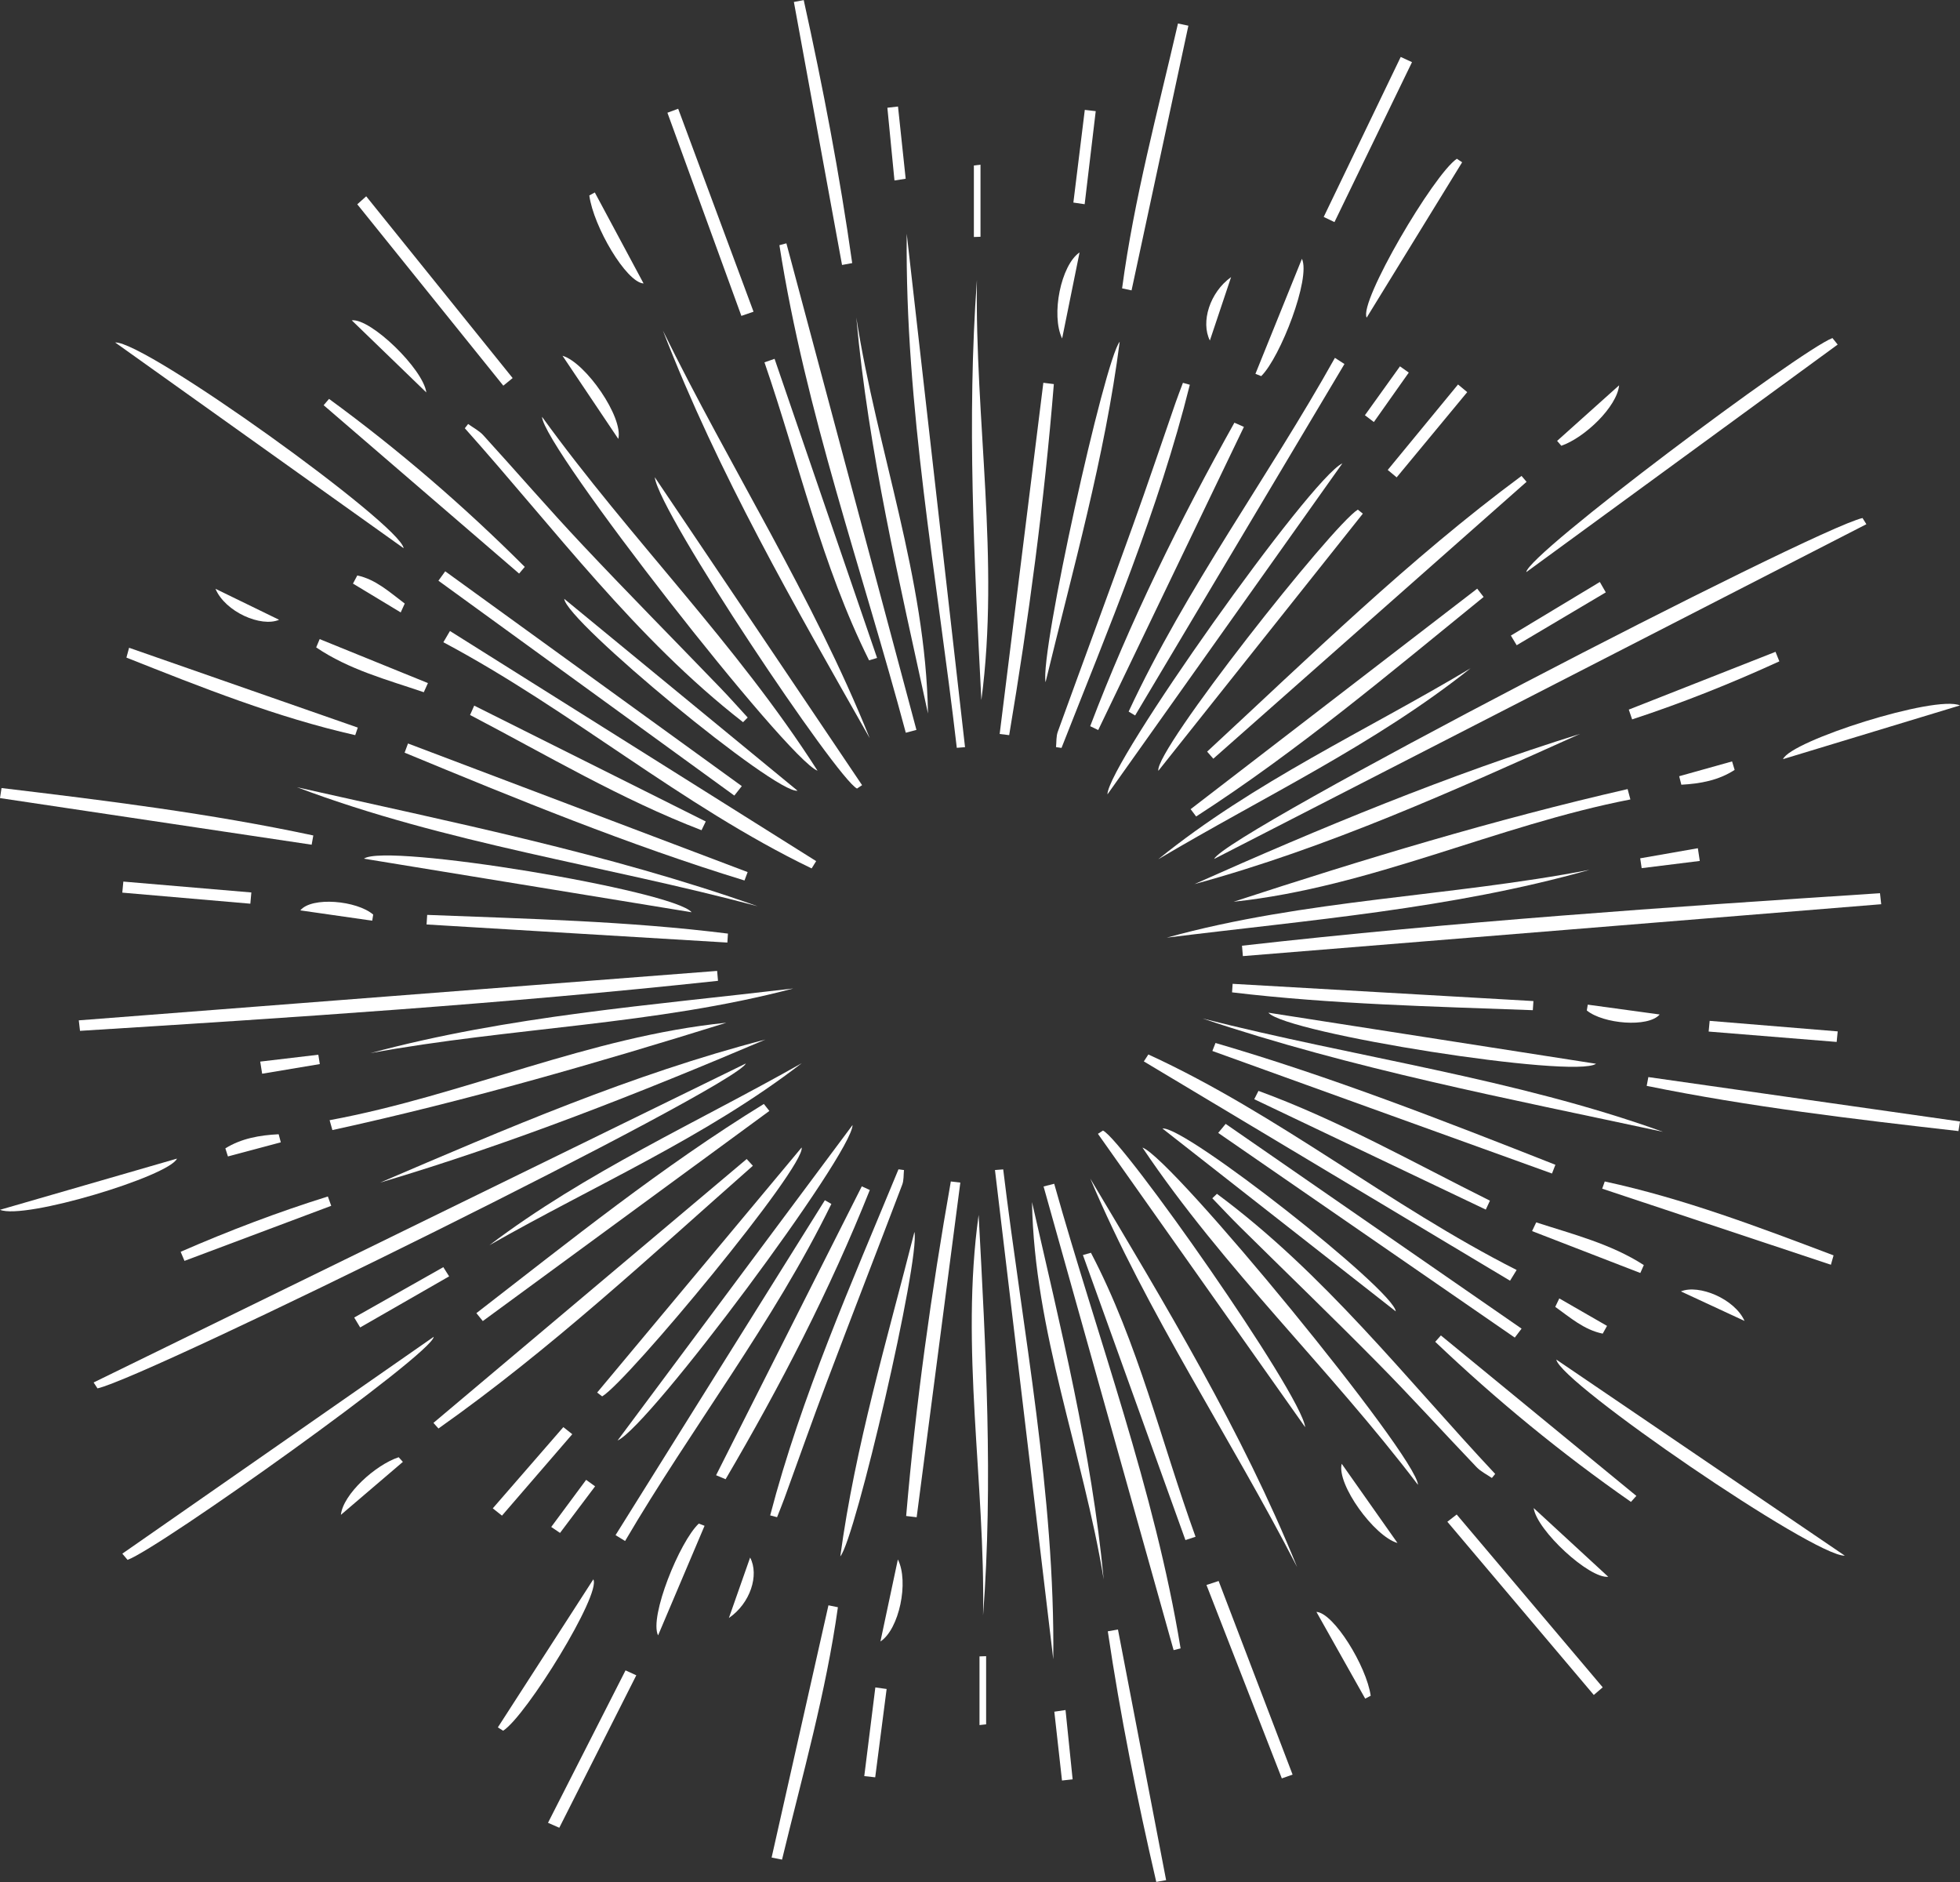 <svg width="527" height="506" viewBox="0 0 527 506" fill="none" xmlns="http://www.w3.org/2000/svg">
<rect x="0" y="0" width="527" height="506" fill="#333333" stroke="none"/>
<path d="M501.819 140.924C443.838 170.677 385.856 200.418 326.445 230.911C329.574 224.014 487.523 142.276 500.788 139.256C501.139 139.808 501.479 140.372 501.831 140.924H501.819Z" fill="white"/>
<path d="M505.815 243.074C448.607 247.728 391.399 252.369 334.18 257.023C334.098 256.094 334.027 255.154 333.945 254.226C390.978 247.786 448.221 243.85 505.487 240.113C505.593 241.1 505.698 242.087 505.815 243.074Z" fill="white"/>
<path d="M211.441 65.402C223.101 109.009 234.749 152.604 246.408 196.211C245.459 196.47 244.51 196.716 243.549 196.975C231.889 153.368 216.562 110.737 209.566 65.908C210.187 65.743 210.82 65.579 211.441 65.414V65.402Z" fill="white"/>
<path d="M203.697 243.612C162.425 232.59 119.924 226.75 79.859 211.627C121.517 221.028 163.433 229.382 203.697 243.612Z" fill="white"/>
<path d="M145.738 112.041C169.585 145.002 197.943 172.98 219.82 207.186C211.747 204.202 146.055 120.196 145.738 112.041Z" fill="white"/>
<path d="M233.845 198.433C213.608 162.734 193.077 127.247 178.242 88.869C196.276 125.672 218.517 160.313 233.845 198.433Z" fill="white"/>
<path d="M321.172 237.666C355.072 222.555 389.336 208.348 424.819 197.291C390.953 212.508 357.135 227.855 321.172 237.666Z" fill="white"/>
<path d="M257.261 201.028C251.952 155.059 243.316 109.443 243.797 62.84C249.023 108.844 254.249 154.848 259.475 200.852C258.737 200.911 257.999 200.969 257.272 201.028H257.261Z" fill="white"/>
<path d="M438.377 214.908C402.239 221.923 368.689 238.48 331.695 242.405C366.639 230.983 401.793 220.325 437.627 212.123L438.377 214.908Z" fill="white"/>
<path d="M263.869 188.186C261.947 150.502 259.943 112.864 262.673 75.215C262.087 112.899 268.861 150.525 263.869 188.186Z" fill="white"/>
<path d="M427.408 233.826C390.191 244.343 351.814 247.316 313.707 252.063C350.924 241.758 389.723 241.088 427.408 233.826Z" fill="white"/>
<path d="M120.992 169.631C153.815 190.253 186.625 210.864 219.448 231.487C219.038 232.145 218.639 232.791 218.229 233.449C183.157 216.54 153.487 190.853 119.211 172.651C119.797 171.64 120.394 170.641 120.98 169.631H120.992Z" fill="white"/>
<path d="M230.238 85.334C235.804 121.033 248.905 155.298 249.515 191.807C241.874 156.508 233.484 121.35 230.238 85.334Z" fill="white"/>
<path d="M199.785 194.132C170.841 171.606 149.151 142.182 124.977 115.12C125.27 114.744 125.562 114.356 125.867 113.98C127.25 114.979 128.844 115.79 129.968 117.024C138.909 126.836 147.593 136.906 156.698 146.565C168.873 159.503 181.364 172.135 193.692 184.919C196.199 187.516 198.59 190.231 201.039 192.886C200.629 193.298 200.207 193.709 199.797 194.132H199.785Z" fill="white"/>
<path d="M410.464 129.514C382.388 154.332 354.311 179.137 326.234 203.955C325.684 203.32 325.121 202.686 324.57 202.051C352.085 176.599 378.884 150.313 409.105 127.939C409.562 128.468 410.007 128.997 410.464 129.526V129.514Z" fill="white"/>
<path d="M360.942 124.555C340.177 153.802 319.401 183.061 297.77 213.543C297.793 205.494 352.341 128.538 360.942 124.555Z" fill="white"/>
<path d="M319.916 103.429C311.538 137.06 298.05 168.916 285.418 201.054C284.926 200.983 284.434 200.913 283.941 200.842C284.082 199.456 283.953 197.964 284.422 196.694C291.113 178.222 297.945 159.797 304.6 141.302C308.561 130.315 312.264 119.246 316.096 108.212C316.717 106.437 317.408 104.675 318.065 102.912C318.686 103.088 319.295 103.265 319.916 103.429Z" fill="white"/>
<path d="M361.493 97.856C342.732 129.348 323.972 160.84 305.211 192.332L303.465 191.286C319.038 157.855 341.021 128.243 358.927 96.199C359.782 96.751 360.638 97.304 361.493 97.856Z" fill="white"/>
<path d="M320.141 217.515L397.187 158.244C397.762 158.984 398.336 159.736 398.91 160.477C373.739 180.9 348.967 201.851 321.617 219.489C321.125 218.831 320.633 218.173 320.129 217.515H320.141Z" fill="white"/>
<path d="M311.422 230.993C337.131 210.171 367.235 196.493 395.406 179.643C369.556 200.218 339.639 214.225 311.422 230.993Z" fill="white"/>
<path d="M334.459 114.757C321.405 141.925 308.339 169.08 295.285 196.248C294.57 195.907 293.855 195.555 293.129 195.214C303.863 166.977 317.175 139.962 331.904 113.629L334.459 114.757Z" fill="white"/>
<path d="M176.074 128.316C194.647 155.895 213.221 183.486 231.794 211.065C231.337 211.37 230.892 211.676 230.435 211.981C225.068 209.396 177.269 138.058 176.062 128.328L176.074 128.316Z" fill="white"/>
<path d="M494.109 92.628C466.454 112.827 438.811 133.038 410.383 153.802C410.758 148.984 484.207 94.073 492.703 90.877C493.171 91.465 493.64 92.04 494.109 92.628Z" fill="white"/>
<path d="M200.179 236.692C169.009 227.139 138.881 214.777 108.789 202.333C109.094 201.51 109.398 200.688 109.703 199.865C140.147 211.393 170.579 222.908 201.023 234.436L200.179 236.692Z" fill="white"/>
<path d="M283.355 103.253C280.788 134.898 276.605 166.331 271.344 197.623C270.488 197.517 269.644 197.411 268.789 197.306C272.703 165.837 276.617 134.369 280.531 102.9C281.468 103.018 282.417 103.135 283.355 103.253Z" fill="white"/>
<path d="M281.128 183.391C279.581 175.483 296.995 96.8 301.061 91.865C297.065 122.934 288.475 153.016 281.128 183.391Z" fill="white"/>
<path d="M185.968 245.235C155.606 240.265 126.733 235.553 97.859 230.829C103.66 226.528 181.105 239.383 185.968 245.235Z" fill="white"/>
<path d="M197.437 213.861C170.919 194.614 144.401 175.366 117.883 156.106C118.492 155.26 119.102 154.426 119.711 153.58C146.288 172.828 172.864 192.075 199.453 211.323C198.785 212.169 198.117 213.015 197.449 213.861H197.437Z" fill="white"/>
<path d="M108.531 147.375C82.552 128.856 57.206 110.772 30.969 92.064C39.136 91.7 107.594 140.912 108.531 147.375Z" fill="white"/>
<path d="M233.67 177.506C220.921 151.96 214.769 124.157 205.547 97.401C206.449 97.084 207.351 96.778 208.265 96.461C217.452 123.264 226.64 150.068 235.827 176.871L233.682 177.506H233.67Z" fill="white"/>
<path d="M366.439 138.079C348.112 161.122 329.785 184.165 311.458 207.208C310.309 201.862 358.248 141.193 365.092 136.998C365.537 137.362 365.994 137.715 366.439 138.079Z" fill="white"/>
<path d="M151.715 160.982C172.62 178.174 193.537 195.365 214.442 212.556C208.595 213.555 152.172 166.952 151.715 160.982Z" fill="white"/>
<path d="M83.785 227.071C55.86 222.899 27.924 218.728 0 214.544C0.141 213.64 0.27 212.747 0.41 211.842C28.487 215.202 56.54 218.669 84.242 224.591C84.089 225.414 83.949 226.248 83.796 227.071H83.785Z" fill="white"/>
<path d="M195.574 253.38C168.61 251.758 141.659 250.136 114.695 248.515L114.859 245.941C141.858 246.999 168.88 247.61 195.726 250.971C195.679 251.77 195.621 252.581 195.574 253.38Z" fill="white"/>
<path d="M319.53 6.908C314.433 30.621 309.336 54.334 304.25 78.058C303.406 77.882 302.562 77.694 301.707 77.518C304.918 53.405 311.281 29.963 316.73 6.32C317.667 6.52 318.605 6.72 319.53 6.908Z" fill="white"/>
<path d="M226.406 71.231C222.093 47.659 217.769 24.099 213.457 0.527C214.336 0.362 215.226 0.198 216.105 0.033C221.273 23.441 225.785 46.977 229.136 70.725C228.222 70.89 227.308 71.066 226.394 71.231H226.406Z" fill="white"/>
<path d="M127.504 189.689C148.257 200.065 169.01 210.453 189.762 220.829C189.387 221.616 189.001 222.392 188.626 223.179C166.924 214.848 146.944 202.944 126.391 192.204C126.766 191.37 127.129 190.524 127.504 189.689Z" fill="white"/>
<path d="M139.564 154.178C122.045 139.091 104.526 124.003 87.019 108.926C87.5 108.362 87.992 107.798 88.473 107.234C107.186 120.912 124.693 136 141.099 152.392C140.595 152.992 140.079 153.591 139.575 154.19L139.564 154.178Z" fill="white"/>
<path d="M34.707 174.133C55.202 181.289 75.709 188.433 96.204 195.59C95.969 196.271 95.747 196.953 95.512 197.622C74.291 192.816 54.147 184.767 33.992 176.777C34.227 175.895 34.473 175.014 34.707 174.133Z" fill="white"/>
<path d="M98.465 52.772C111.589 69.058 124.713 85.344 137.838 101.631C137.006 102.312 136.174 102.994 135.33 103.676C122.241 87.424 109.152 71.173 96.062 54.922C96.859 54.205 97.668 53.488 98.465 52.772Z" fill="white"/>
<path d="M199.339 84.921C192.706 66.719 186.086 48.505 179.453 30.304C180.414 29.951 181.387 29.587 182.348 29.234C189.097 47.425 195.859 65.615 202.608 83.793C201.518 84.169 200.429 84.545 199.327 84.921H199.339Z" fill="white"/>
<path d="M527.001 189.631C511.381 194.378 495.761 199.114 479.414 204.072C481.5 199.137 520.416 186.74 527.001 189.631Z" fill="white"/>
<path d="M379.655 16.707C372.706 31.043 365.757 45.367 358.808 59.703C357.848 59.245 356.887 58.774 355.914 58.316C362.816 43.98 369.718 29.645 376.62 15.309C377.628 15.779 378.647 16.249 379.655 16.707Z" fill="white"/>
<path d="M393.133 43.63C384.661 57.425 376.177 71.22 367.47 85.38C365.279 81.243 385.458 46.896 391.715 42.678C392.184 42.995 392.664 43.312 393.133 43.618V43.63Z" fill="white"/>
<path d="M437.941 190.757C451.089 185.575 464.249 180.405 477.396 175.223C477.736 176.08 478.076 176.926 478.428 177.784C465.526 183.695 452.355 188.959 438.844 193.389C438.539 192.508 438.246 191.627 437.941 190.745V190.757Z" fill="white"/>
<path d="M33.164 236.986C44.636 237.962 56.108 238.937 67.58 239.912C67.487 240.923 67.404 241.922 67.311 242.932C55.839 241.945 44.355 240.946 32.883 239.959C32.977 238.972 33.07 237.973 33.164 236.986Z" fill="white"/>
<path d="M337.555 100.5C341.586 90.535 345.617 80.571 350.058 69.572C352.495 74.766 344.257 96.058 339.113 101.111C338.598 100.9 338.07 100.7 337.555 100.488V100.5Z" fill="white"/>
<path d="M113.948 186.082C104.022 182.709 93.816 180.007 85.016 174.037C85.332 173.297 85.637 172.545 85.953 171.805C95.656 175.741 105.358 179.689 115.061 183.626C114.686 184.448 114.323 185.259 113.948 186.082Z" fill="white"/>
<path d="M373.129 126.33C379.433 118.669 385.726 111.007 392.03 103.357L394.503 105.414C388.175 113.052 381.859 120.69 375.531 128.328C374.734 127.658 373.926 127 373.129 126.33Z" fill="white"/>
<path d="M431.776 159.232C423.784 163.968 415.792 168.703 407.801 173.451C407.285 172.581 406.77 171.711 406.242 170.854C414.211 166.048 422.191 161.242 430.159 156.447C430.698 157.376 431.225 158.316 431.764 159.244L431.776 159.232Z" fill="white"/>
<path d="M159.93 51.736C164.242 59.774 168.554 67.823 173.042 76.201C168.402 75.919 159.578 60.914 158.453 52.547C158.945 52.277 159.437 52.007 159.93 51.736Z" fill="white"/>
<path d="M114.628 105.497C107.949 99.034 101.269 92.571 94.578 86.108C99.664 85.521 113.784 99.187 114.628 105.497Z" fill="white"/>
<path d="M288.605 54.462C289.625 46.155 290.656 37.847 291.676 29.539C292.66 29.657 293.644 29.774 294.617 29.88C293.621 38.223 292.637 46.566 291.64 54.897C290.621 54.744 289.613 54.603 288.594 54.451L288.605 54.462Z" fill="white"/>
<path d="M166.245 117.987C161.476 110.877 156.695 103.768 151.246 95.637C157.48 97.482 167.651 112.182 166.245 117.987Z" fill="white"/>
<path d="M240.504 48.529C239.871 42.007 239.227 35.485 238.594 28.964C239.543 28.858 240.504 28.752 241.453 28.635C242.144 35.109 242.836 41.584 243.515 48.047C242.508 48.2 241.512 48.364 240.504 48.517V48.529Z" fill="white"/>
<path d="M290.271 67.857C288.653 75.848 287.282 82.64 285.583 90.995C282.537 84.684 285.267 71.253 290.271 67.857Z" fill="white"/>
<path d="M100.085 247.502C93.781 246.597 87.465 245.692 80.75 244.728C83.832 240.968 95.937 242.073 100.343 245.856L100.085 247.502Z" fill="white"/>
<path d="M263.633 44.273V63.65C263.035 63.674 262.449 63.686 261.852 63.709V44.485L263.633 44.273Z" fill="white"/>
<path d="M418.68 118.515C423.941 113.791 429.214 109.079 435.343 103.58C434.757 109.385 426.086 117.657 419.805 119.831C419.43 119.397 419.055 118.962 418.68 118.527V118.515Z" fill="white"/>
<path d="M57.934 158.279C63.465 160.97 68.984 163.661 75.042 166.611C70.226 168.69 60.57 164.507 57.934 158.279Z" fill="white"/>
<path d="M457.03 231.439C451.828 232.085 446.613 232.732 441.41 233.378C441.281 232.497 441.141 231.615 441.012 230.734L456.515 228.02C456.691 229.159 456.855 230.287 457.03 231.427V231.439Z" fill="white"/>
<path d="M366.988 111.63C370.129 107.246 373.269 102.863 376.421 98.481C377.207 99.044 378.003 99.597 378.788 100.161C375.66 104.591 372.531 109.021 369.402 113.451C368.605 112.84 367.797 112.241 367 111.63H366.988Z" fill="white"/>
<path d="M331.016 74.484C329.211 79.878 327.407 85.26 325.309 91.535C322.813 86.564 325.262 78.609 331.016 74.484Z" fill="white"/>
<path d="M107.749 164.636C103.472 162.051 99.195 159.466 94.906 156.881C95.293 156.152 95.68 155.424 96.066 154.695C101.058 155.753 104.82 159.243 108.827 162.251C108.464 163.05 108.101 163.849 107.738 164.636H107.749Z" fill="white"/>
<path d="M451.488 208.667C456.234 207.339 460.968 206.011 465.714 204.684C465.948 205.447 466.171 206.199 466.405 206.963C462.105 209.772 457.183 210.676 452.074 210.947C451.887 210.195 451.687 209.431 451.5 208.679L451.488 208.667Z" fill="white"/>
<path d="M25.181 371.633C83.162 343.28 141.144 314.938 200.555 285.88C197.426 292.453 39.477 370.345 26.212 373.223C25.861 372.696 25.521 372.159 25.169 371.633L25.181 371.633Z" fill="white"/>
<path d="M21.185 274.291C78.393 269.857 135.601 265.434 192.82 261C192.902 261.884 192.973 262.78 193.055 263.665C136.022 269.801 78.779 273.552 21.513 277.113C21.407 276.173 21.302 275.232 21.185 274.291Z" fill="white"/>
<path d="M315.559 443.602C303.899 402.047 292.251 360.503 280.592 318.948C281.541 318.702 282.49 318.467 283.451 318.221C295.111 359.775 310.438 400.401 317.434 443.12C316.813 443.277 316.18 443.434 315.559 443.59L315.559 443.602Z" fill="white"/>
<path d="M323.303 273.778C364.575 284.281 407.076 289.846 447.141 304.258C405.483 295.3 363.567 287.338 323.303 273.778Z" fill="white"/>
<path d="M381.262 399.158C357.415 367.749 329.057 341.087 307.18 308.49C315.253 311.334 380.945 391.387 381.262 399.158Z" fill="white"/>
<path d="M293.155 316.833C313.392 350.851 333.923 384.668 348.758 421.24C330.724 386.169 308.483 353.158 293.155 316.833Z" fill="white"/>
<path d="M205.828 279.443C171.928 293.843 137.664 307.381 102.181 317.918C136.047 303.417 169.865 288.793 205.828 279.443Z" fill="white"/>
<path d="M269.739 314.358C275.048 358.163 283.684 401.633 283.203 446.043C277.977 402.204 272.751 358.365 267.525 314.526C268.263 314.47 269.001 314.414 269.728 314.358L269.739 314.358Z" fill="white"/>
<path d="M88.623 301.131C124.761 294.446 158.311 278.669 195.305 274.929C160.361 285.813 125.207 295.969 89.373 303.785L88.623 301.131Z" fill="white"/>
<path d="M263.131 326.595C265.053 362.506 267.057 398.372 264.327 434.25C264.913 398.339 258.139 362.484 263.131 326.595Z" fill="white"/>
<path d="M99.592 283.104C136.809 273.082 175.186 270.249 213.293 265.725C176.076 275.545 137.277 276.183 99.592 283.104Z" fill="white"/>
<path d="M406.008 344.277C373.185 324.625 340.375 304.985 307.552 285.333C307.962 284.705 308.361 284.09 308.771 283.462C343.843 299.576 373.513 324.054 407.789 341.4C407.203 342.363 406.606 343.314 406.02 344.277L406.008 344.277Z" fill="white"/>
<path d="M296.762 424.609C291.196 390.591 278.095 357.938 277.485 323.147C285.126 356.785 293.516 390.288 296.762 424.609Z" fill="white"/>
<path d="M327.215 320.931C356.159 342.397 377.849 370.436 402.023 396.224C401.73 396.583 401.438 396.952 401.133 397.311C399.75 396.359 398.156 395.586 397.032 394.41C388.091 385.06 379.407 375.464 370.302 366.259C358.127 353.931 345.636 341.893 333.308 329.71C330.801 327.235 328.41 324.648 325.961 322.118C326.371 321.726 326.793 321.334 327.203 320.931L327.215 320.931Z" fill="white"/>
<path d="M116.536 382.507C144.612 358.858 172.689 335.219 200.766 311.57C201.316 312.174 201.879 312.779 202.43 313.384C174.915 337.638 148.116 362.687 117.895 384.008C117.438 383.504 116.993 383 116.536 382.496L116.536 382.507Z" fill="white"/>
<path d="M166.058 387.232C186.823 359.361 207.599 331.479 229.23 302.432C229.207 310.102 174.659 383.436 166.058 387.232Z" fill="white"/>
<path d="M207.084 407.365C215.462 375.317 228.95 344.96 241.582 314.334C242.074 314.401 242.566 314.468 243.059 314.536C242.918 315.857 243.047 317.279 242.578 318.488C235.887 336.091 229.055 353.649 222.4 371.274C218.439 381.744 214.736 392.293 210.904 402.807C210.283 404.498 209.592 406.178 208.935 407.857C208.314 407.689 207.705 407.521 207.084 407.365Z" fill="white"/>
<path d="M165.507 412.675C184.268 382.665 203.028 352.655 221.789 322.645L223.535 323.642C207.962 355.499 185.979 383.718 168.073 414.254C167.218 413.728 166.362 413.201 165.507 412.675Z" fill="white"/>
<path d="M206.859 298.648L129.813 355.129C129.238 354.423 128.664 353.707 128.09 353.001C153.261 333.54 178.033 313.574 205.383 296.766C205.875 297.393 206.367 298.02 206.871 298.648L206.859 298.648Z" fill="white"/>
<path d="M215.578 285.802C189.869 305.645 159.765 318.679 131.594 334.736C157.444 315.129 187.361 301.781 215.578 285.802Z" fill="white"/>
<path d="M192.541 396.57C205.595 370.68 218.661 344.802 231.715 318.913C232.43 319.238 233.145 319.574 233.871 319.899C223.137 346.807 209.825 372.55 195.096 397.645L192.541 396.57Z" fill="white"/>
<path d="M350.926 383.648C332.353 357.367 313.779 331.075 295.206 304.794C295.663 304.503 296.108 304.212 296.565 303.921C301.932 306.384 349.731 374.366 350.937 383.637L350.926 383.648Z" fill="white"/>
<path d="M32.891 417.656C60.546 398.407 88.189 379.147 116.617 359.36C116.242 363.951 42.793 416.278 34.297 419.324C33.828 418.764 33.36 418.216 32.891 417.656Z" fill="white"/>
<path d="M326.821 280.373C357.991 289.477 388.119 301.257 418.211 313.115C417.906 313.899 417.602 314.683 417.297 315.467C386.853 304.482 356.421 293.508 325.977 282.523L326.821 280.373Z" fill="white"/>
<path d="M243.645 407.531C246.212 377.376 250.395 347.422 255.656 317.602C256.512 317.703 257.356 317.804 258.211 317.905C254.297 347.892 250.383 377.88 246.469 407.867C245.532 407.755 244.583 407.643 243.645 407.531Z" fill="white"/>
<path d="M245.872 331.166C247.419 338.702 230.005 413.682 225.939 418.385C229.935 388.778 238.525 360.112 245.872 331.166Z" fill="white"/>
<path d="M341.032 272.232C371.394 276.968 400.267 281.458 429.141 285.96C423.34 290.058 345.895 277.808 341.032 272.232Z" fill="white"/>
<path d="M329.563 302.128C356.081 320.47 382.599 338.812 409.117 357.165C408.508 357.971 407.898 358.766 407.289 359.572C380.712 341.23 354.136 322.889 327.547 304.547C328.215 303.74 328.883 302.934 329.551 302.128L329.563 302.128Z" fill="white"/>
<path d="M418.465 365.486C444.444 383.133 469.79 400.367 496.027 418.193C487.86 418.541 419.402 371.644 418.465 365.486Z" fill="white"/>
<path d="M293.33 336.775C306.079 361.119 312.231 387.613 321.453 413.11C320.551 413.412 319.649 413.704 318.735 414.006C309.547 388.464 300.36 362.922 291.173 337.38L293.318 336.775L293.33 336.775Z" fill="white"/>
<path d="M160.561 374.345C178.888 352.386 197.215 330.427 215.542 308.469C216.691 313.564 168.752 371.377 161.908 375.375C161.463 375.028 161.006 374.692 160.561 374.345Z" fill="white"/>
<path d="M375.285 352.52C354.38 336.137 333.463 319.755 312.558 303.373C318.405 302.421 374.828 346.831 375.285 352.52Z" fill="white"/>
<path d="M443.215 289.542C471.14 293.518 499.076 297.493 527 301.479C526.859 302.341 526.73 303.192 526.59 304.055C498.513 300.852 470.46 297.549 442.758 291.905C442.911 291.121 443.051 290.326 443.204 289.542L443.215 289.542Z" fill="white"/>
<path d="M331.426 264.47C358.39 266.016 385.341 267.561 412.305 269.106L412.141 271.559C385.142 270.551 358.12 269.969 331.274 266.766C331.321 266.005 331.379 265.232 331.426 264.47Z" fill="white"/>
<path d="M207.47 499.342C212.567 476.745 217.664 454.148 222.75 431.54C223.594 431.708 224.438 431.887 225.293 432.055C222.082 455.033 215.719 477.373 210.27 499.902C209.333 499.712 208.395 499.522 207.47 499.342Z" fill="white"/>
<path d="M300.594 438.047C304.907 460.51 309.231 482.962 313.543 505.424C312.664 505.581 311.774 505.738 310.895 505.895C305.727 483.589 301.215 461.16 297.864 438.529C298.778 438.372 299.692 438.204 300.606 438.047L300.594 438.047Z" fill="white"/>
<path d="M399.496 325.164C378.743 315.276 357.99 305.378 337.238 295.49C337.613 294.74 337.999 294.001 338.374 293.251C360.076 301.19 380.056 312.533 400.609 322.768C400.234 323.563 399.871 324.369 399.496 325.164Z" fill="white"/>
<path d="M387.436 359.003C404.955 373.381 422.474 387.759 439.98 402.126C439.5 402.663 439.008 403.201 438.527 403.738C419.814 390.704 402.307 376.326 385.901 360.705C386.405 360.134 386.921 359.563 387.425 358.992L387.436 359.003Z" fill="white"/>
<path d="M492.289 339.988C471.794 333.169 451.287 326.361 430.792 319.541C431.027 318.892 431.249 318.242 431.484 317.604C452.705 322.184 472.849 329.854 493.004 337.469C492.77 338.309 492.523 339.148 492.289 339.988Z" fill="white"/>
<path d="M428.535 455.639C415.411 440.119 402.287 424.599 389.162 409.079C389.994 408.429 390.826 407.78 391.67 407.13C404.759 422.617 417.848 438.103 430.937 453.589C430.141 454.273 429.332 454.956 428.535 455.639Z" fill="white"/>
<path d="M327.661 425C334.294 442.346 340.914 459.702 347.547 477.047C346.586 477.383 345.613 477.73 344.652 478.066C337.903 460.732 331.141 443.398 324.392 426.075C325.482 425.717 326.571 425.359 327.673 425L327.661 425Z" fill="white"/>
<path d="M-0.001 325.22C15.619 320.696 31.239 316.183 47.586 311.458C45.5 316.161 6.584 327.974 -0.001 325.22Z" fill="white"/>
<path d="M147.345 490.005C154.294 476.344 161.243 462.694 168.192 449.033C169.152 449.47 170.113 449.917 171.086 450.354C164.184 464.015 157.282 477.677 150.38 491.338C149.372 490.89 148.353 490.442 147.345 490.005Z" fill="white"/>
<path d="M133.867 464.349C142.339 451.203 150.823 438.057 159.53 424.563C161.721 428.505 141.542 461.236 135.285 465.256C134.816 464.954 134.336 464.651 133.867 464.36L133.867 464.349Z" fill="white"/>
<path d="M89.059 324.146C75.911 329.084 62.751 334.011 49.604 338.949C49.264 338.132 48.924 337.326 48.572 336.508C61.474 330.876 74.645 325.859 88.156 321.638C88.461 322.477 88.754 323.317 89.059 324.157L89.059 324.146Z" fill="white"/>
<path d="M493.836 280.092C482.364 279.162 470.892 278.233 459.42 277.304C459.514 276.341 459.596 275.389 459.689 274.426C471.161 275.366 482.645 276.318 494.117 277.259C494.023 278.199 493.93 279.151 493.836 280.092Z" fill="white"/>
<path d="M189.445 410.155C185.414 419.65 181.383 429.146 176.942 439.627C174.505 434.678 182.743 414.387 187.887 409.572C188.402 409.774 188.93 409.964 189.445 410.166L189.445 410.155Z" fill="white"/>
<path d="M413.052 328.602C422.978 331.816 433.184 334.391 441.984 340.079C441.668 340.785 441.363 341.502 441.047 342.207C431.344 338.456 421.642 334.693 411.939 330.942C412.314 330.158 412.677 329.386 413.052 328.602Z" fill="white"/>
<path d="M153.871 385.542C147.567 392.843 141.274 400.144 134.97 407.434L132.497 405.474C138.825 398.195 145.141 390.917 151.469 383.638C152.266 384.277 153.074 384.904 153.871 385.542Z" fill="white"/>
<path d="M95.224 354.188C103.216 349.675 111.208 345.163 119.199 340.639C119.715 341.467 120.23 342.296 120.758 343.113C112.789 347.693 104.809 352.273 96.841 356.842C96.302 355.957 95.775 355.061 95.236 354.177L95.224 354.188Z" fill="white"/>
<path d="M367.07 456.625C362.758 448.966 358.446 441.295 353.958 433.311C358.598 433.58 367.422 447.88 368.547 455.852C368.055 456.11 367.563 456.367 367.07 456.625Z" fill="white"/>
<path d="M412.372 405.395C419.051 411.554 425.731 417.712 432.422 423.871C427.336 424.431 413.216 411.408 412.372 405.395Z" fill="white"/>
<path d="M238.395 454.027C237.375 461.944 236.344 469.861 235.324 477.777C234.34 477.665 233.356 477.553 232.383 477.453C233.379 469.502 234.363 461.552 235.36 453.613C236.379 453.758 237.387 453.893 238.406 454.038L238.395 454.027Z" fill="white"/>
<path d="M360.755 393.491C365.524 400.266 370.305 407.04 375.754 414.789C369.52 413.031 359.349 399.023 360.755 393.491Z" fill="white"/>
<path d="M286.496 459.681C287.129 465.896 287.773 472.11 288.406 478.325C287.457 478.426 286.496 478.527 285.547 478.639C284.856 472.469 284.164 466.299 283.485 460.14C284.492 459.994 285.488 459.838 286.496 459.692L286.496 459.681Z" fill="white"/>
<path d="M236.729 441.262C238.347 433.647 239.718 427.175 241.417 419.213C244.463 425.227 241.733 438.026 236.729 441.262Z" fill="white"/>
<path d="M426.915 270.07C433.219 270.933 439.536 271.795 446.25 272.713C443.168 276.296 431.063 275.244 426.657 271.638L426.915 270.07Z" fill="white"/>
<path d="M263.367 463.736L263.367 445.271C263.965 445.249 264.551 445.238 265.148 445.215L265.148 463.535L263.367 463.736Z" fill="white"/>
<path d="M108.32 392.988C103.059 397.49 97.786 401.98 91.657 407.221C92.243 401.689 100.914 393.806 107.195 391.734C107.57 392.149 107.945 392.563 108.32 392.977L108.32 392.988Z" fill="white"/>
<path d="M469.066 355.094C463.535 352.529 458.016 349.965 451.958 347.155C456.774 345.173 466.43 349.159 469.066 355.094Z" fill="white"/>
<path d="M69.97 285.378C75.172 284.762 80.387 284.146 85.59 283.531C85.719 284.37 85.859 285.21 85.988 286.05L70.485 288.637C70.309 287.551 70.145 286.476 69.97 285.389L69.97 285.378Z" fill="white"/>
<path d="M160.012 399.55C156.871 403.727 153.731 407.903 150.579 412.08C149.793 411.543 148.997 411.016 148.212 410.479C151.34 406.257 154.469 402.036 157.598 397.814C158.395 398.396 159.203 398.968 160 399.55L160.012 399.55Z" fill="white"/>
<path d="M195.984 434.947C197.789 429.808 199.593 424.679 201.691 418.699C204.187 423.436 201.738 431.017 195.984 434.947Z" fill="white"/>
<path d="M419.251 349.036C423.528 351.5 427.805 353.963 432.094 356.427C431.707 357.121 431.32 357.816 430.934 358.51C425.942 357.502 422.18 354.176 418.173 351.31C418.536 350.548 418.899 349.787 419.262 349.036L419.251 349.036Z" fill="white"/>
<path d="M75.512 307.079C70.766 308.344 66.032 309.61 61.286 310.875C61.052 310.147 60.829 309.43 60.594 308.703C64.895 306.026 69.817 305.164 74.926 304.907C75.113 305.623 75.312 306.351 75.5 307.068L75.512 307.079Z" fill="white"/>
</svg>
